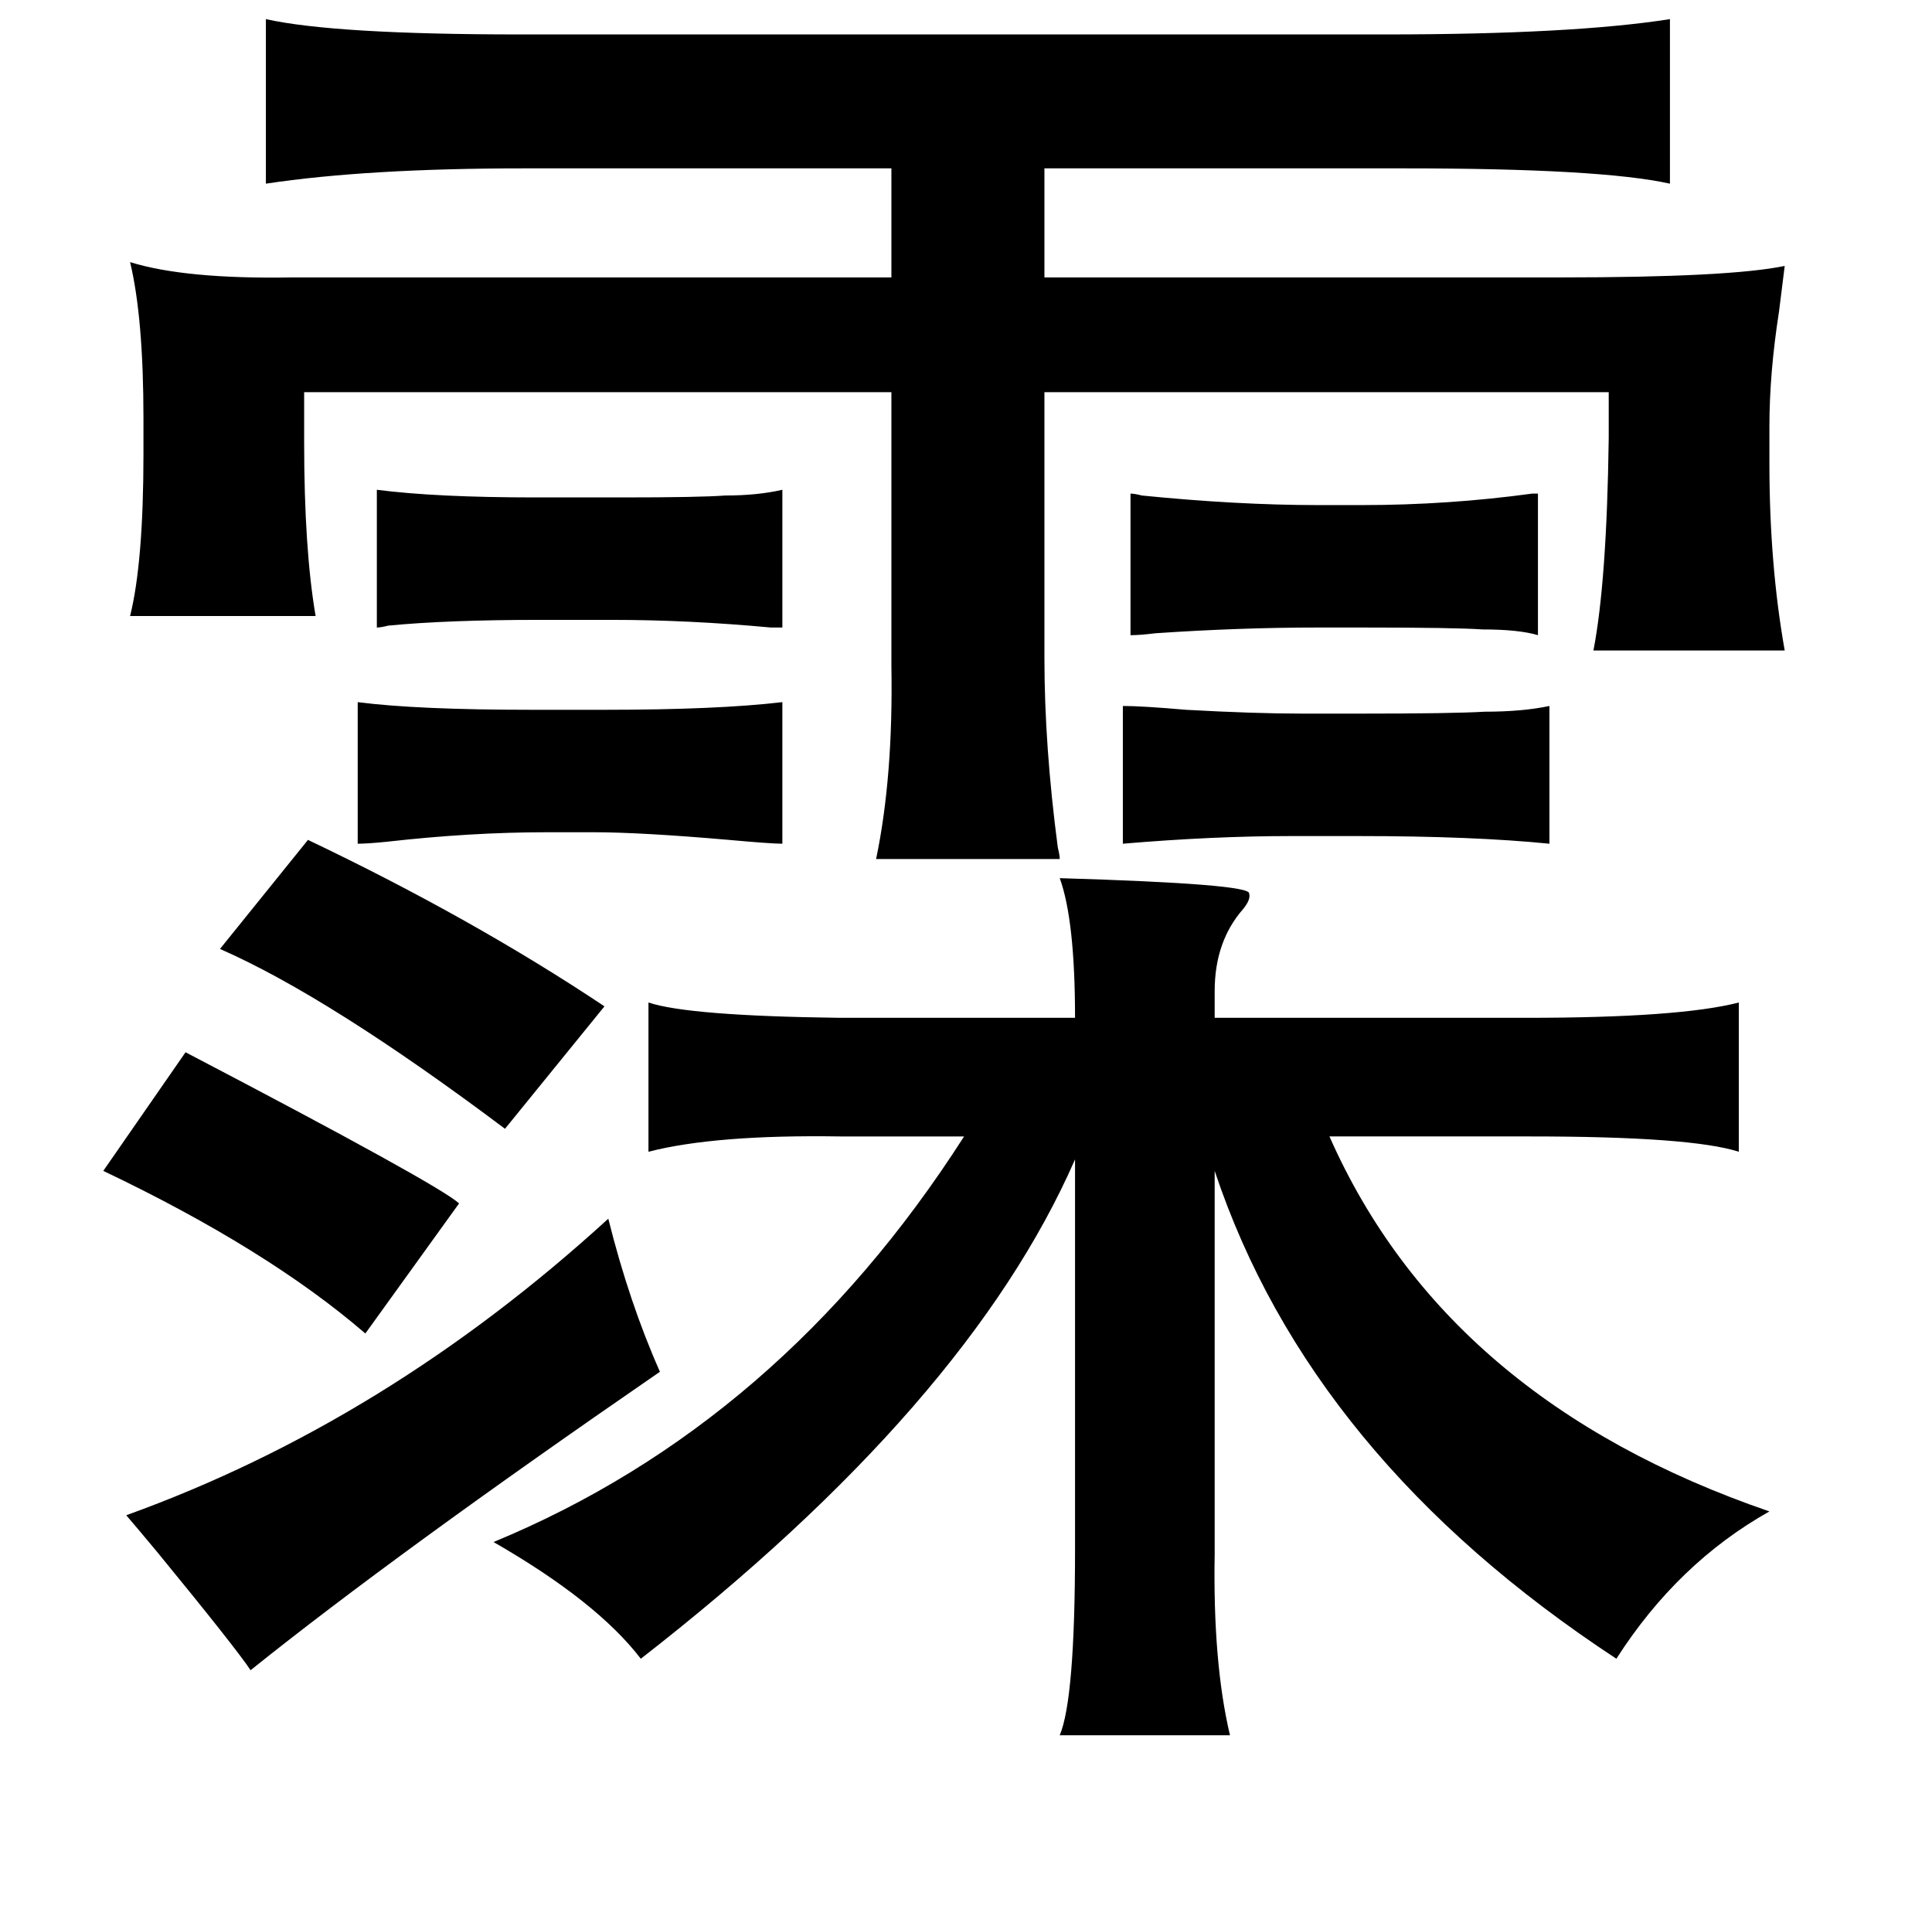 <?xml version="1.0" standalone="no"?>
<!DOCTYPE svg PUBLIC "-//W3C//DTD SVG 1.1//EN" "http://www.w3.org/Graphics/SVG/1.1/DTD/svg11.dtd" >
<svg xmlns="http://www.w3.org/2000/svg" xmlns:xlink="http://www.w3.org/1999/xlink" version="1.1" viewBox="-10 0 1010 1000">
   <path fill="currentColor"
d="M129 10q36 8 133 8h452q98 0 149 -8v86q-36 -8 -139 -8h-188v57h270q88 0 117 -6l-3 24q-5 32 -5 60v19q0 53 8 98h-100q7 -36 8 -111v-24h-295v139q0 46 7 99q1 4 1 6h-96q9 -43 8 -101v-143h-307v26q0 56 6 91h-97q7 -28 7 -85v-18q0 -53 -7 -82q29 9 85 8h313v-57
h-192q-82 0 -135 8v-86zM187 256q31 4 83 4h45q41 0 54 -1q17 0 30 -3v72h-6q-43 -4 -83 -4h-38q-48 0 -79 3q-4 1 -6 1v-72zM581 258q2 0 6 1q50 5 92 5h23q45 0 89 -6h3v74q-10 -3 -29 -3q-14 -1 -63 -1h-23q-41 0 -85 3q-8 1 -13 1v-74zM177 367q31 4 91 4h38q59 0 93 -4
v74q-6 0 -28 -2q-46 -4 -71 -4h-24q-40 0 -84 5q-10 1 -15 1v-74zM577 369q10 0 33 2q36 2 61 2h29q50 0 66 -1q20 0 34 -3v72q-40 -4 -100 -4h-35q-41 0 -88 4v-72zM151 439q86 41 155 87l-52 64q-92 -69 -149 -94zM544 459q100 3 99 8q1 3 -3 8q-15 17 -15 43v14h163
q80 0 111 -8v78q-25 -8 -109 -8h-105q61 138 230 196q-48 27 -80 77q-160 -105 -210 -255v200q-1 57 8 95h-89q8 -19 8 -97v-204q-56 128 -227 261q-23 -30 -77 -61q150 -62 246 -212h-65q-65 -1 -100 8v-78q21 7 100 8h123q0 -51 -8 -73zM87 550q132 69 143 79l-49 68
q-51 -44 -137 -85zM308 637q11 44 27 80q-138 95 -214 156q-8 -12 -49 -62q-10 -12 -16 -19q136 -49 252 -155z" />
</svg>
